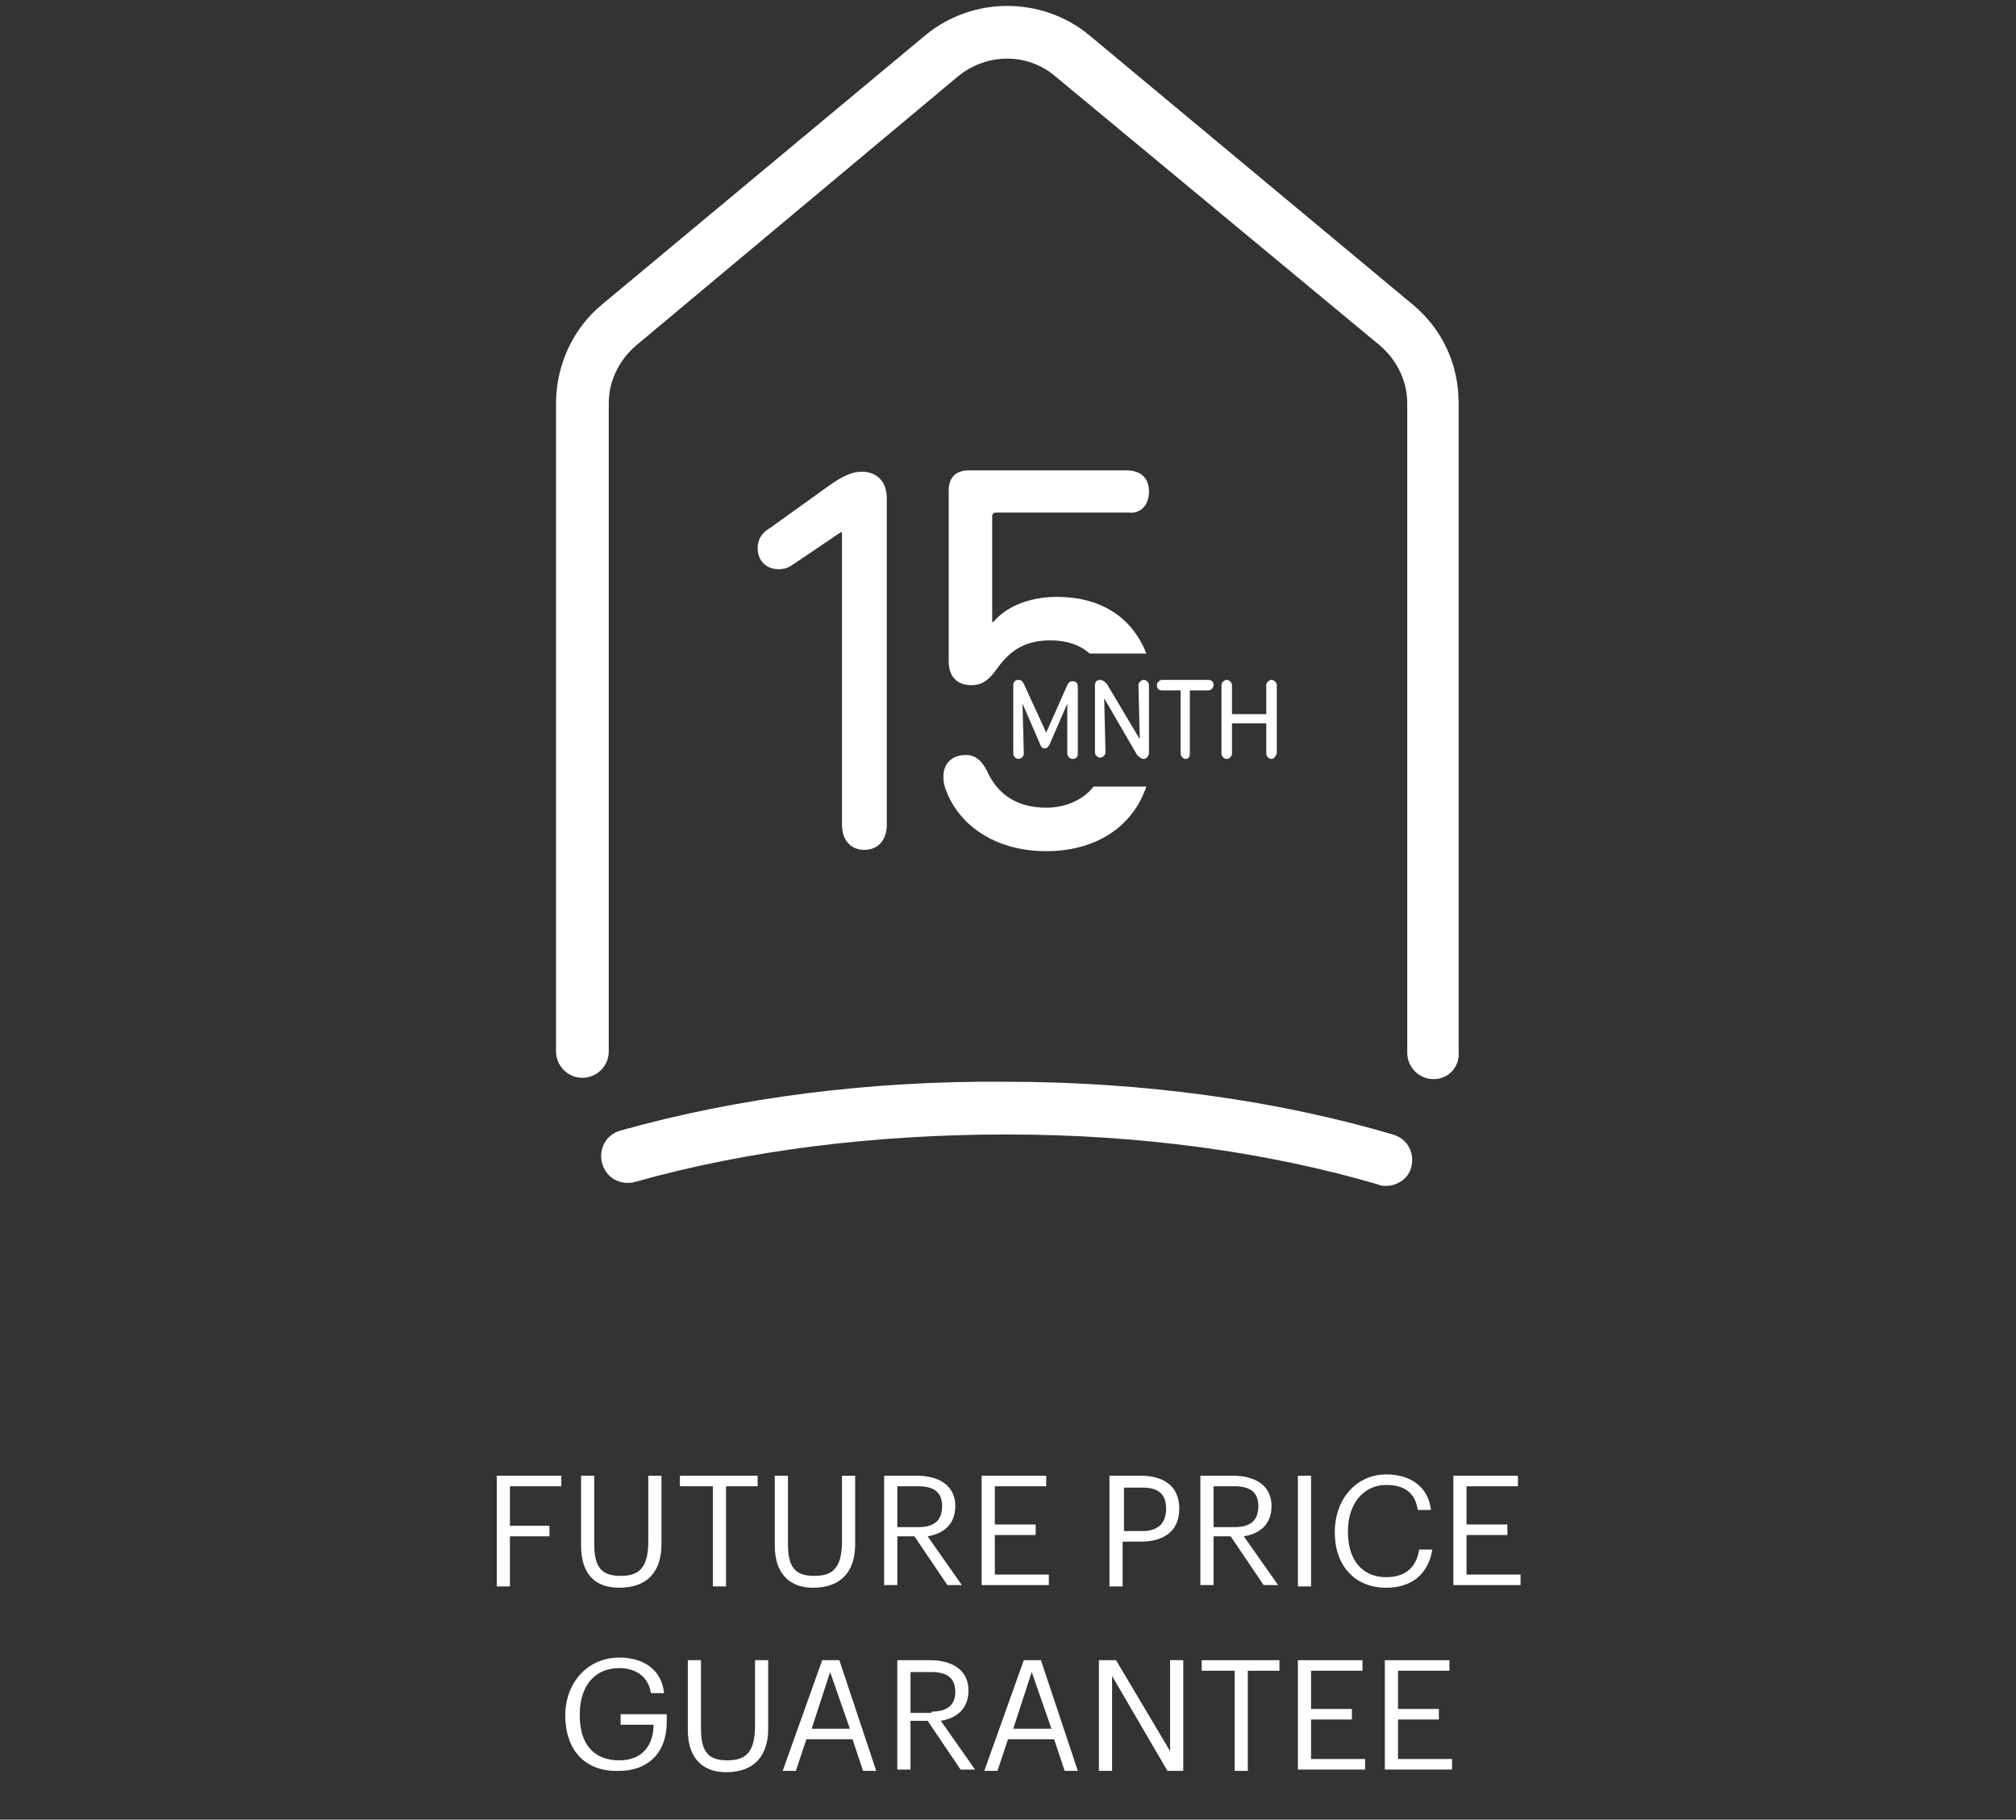 <?xml version="1.0" encoding="utf-8"?>
<!-- Generator: Adobe Illustrator 23.0.1, SVG Export Plug-In . SVG Version: 6.00 Build 0)  -->
<svg version="1.1" id="Layer_1" xmlns="http://www.w3.org/2000/svg" xmlns:xlink="http://www.w3.org/1999/xlink" x="0px" y="0px"
	 viewBox="0 0 153 138.1" style="enable-background:new 0 0 153 138.1;" xml:space="preserve">
<rect x="0" y="0" width="153" height="138.1" fill="#333333" stroke="none"/>
<style type="text/css">
	.st0{fill:#fff;}
</style>
<g>
	<g>
		<path class="st0" d="M67.1,112h2.5c1.6,0,2.9,0.7,2.9,2.3v0c0,1.4-0.9,2.1-2.1,2.3l2.6,3.7h-1.1l-2.5-3.7h-1.3v3.7h-1V112z
			 M69.7,115.9c1.2,0,1.8-0.5,1.8-1.6v0c0-1.1-0.7-1.5-1.8-1.5h-1.6v3.1H69.7z"/>
		<path class="st0" d="M37.7,112h4.9v0.8h-3.9v3h3v0.8h-3v3.8h-1V112z"/>
		<path class="st0" d="M44.1,117.3V112h1v5.2c0,1.8,0.6,2.4,2,2.4c1.3,0,2.1-0.5,2.1-2.6V112h1v5.2c0,2-1,3.3-3.2,3.3
			C45.1,120.5,44.1,119.4,44.1,117.3z"/>
		<path class="st0" d="M54,112.8h-2.4V112h5.9v0.8h-2.4v7.6h-1V112.8z"/>
		<path class="st0" d="M58.8,117.3V112h1v5.2c0,1.8,0.6,2.4,2,2.4c1.3,0,2.1-0.5,2.1-2.6V112h1v5.2c0,2-1,3.3-3.2,3.3
			C59.9,120.5,58.8,119.4,58.8,117.3z"/>
		<path class="st0" d="M74.5,112h4.9v0.8h-3.9v2.9h3.1v0.8h-3.1v3h4.1v0.8h-5.1V112z"/>
		<path class="st0" d="M84.2,112h2.4c1.6,0,2.9,0.7,2.9,2.5v0c0,1.8-1.3,2.5-2.9,2.5h-1.4v3.4h-1V112z M86.7,116.2
			c1.2,0,1.8-0.6,1.8-1.7v0c0-1.2-0.7-1.6-1.8-1.6h-1.4v3.3H86.7z"/>
		<path class="st0" d="M91.1,112h2.5c1.6,0,2.9,0.7,2.9,2.3v0c0,1.4-0.9,2.1-2.1,2.3l2.6,3.7h-1.1l-2.5-3.7h-1.3v3.7h-1V112z
			 M93.7,115.9c1.2,0,1.8-0.5,1.8-1.6v0c0-1.1-0.7-1.5-1.8-1.5h-1.6v3.1H93.7z"/>
		<path class="st0" d="M98.5,112h1v8.4h-1V112z"/>
		<path class="st0" d="M101.3,116.3L101.3,116.3c0-2.6,1.7-4.4,3.9-4.4c1.8,0,3.2,0.9,3.4,2.7h-1c-0.2-1.3-1-1.9-2.4-1.9
			c-1.7,0-2.9,1.4-2.9,3.5v0.1c0,2.1,1.1,3.4,2.9,3.4c1.4,0,2.3-0.7,2.5-2.1h1c-0.3,1.9-1.6,2.9-3.5,2.9
			C102.8,120.5,101.3,118.8,101.3,116.3z"/>
		<path class="st0" d="M110.3,112h4.9v0.8h-3.9v2.9h3.1v0.8h-3.1v3h4.1v0.8h-5.1V112z"/>
	</g>
	<g>
		<path class="st0" d="M42.9,130.2L42.9,130.2c0-2.5,1.7-4.4,4.1-4.4c1.7,0,3.2,0.8,3.4,2.7h-1c-0.2-1.3-1.2-1.9-2.4-1.9
			c-1.9,0-3,1.4-3,3.5v0.1c0,2.1,1,3.4,3,3.4c1.8,0,2.6-1.2,2.6-2.7h-2.5v-0.8h3.5v0.6c0,2.4-1.5,3.7-3.6,3.7
			C44.3,134.5,42.9,132.7,42.9,130.2z"/>
		<path class="st0" d="M52.2,131.3V126h1v5.2c0,1.8,0.6,2.4,2,2.4c1.3,0,2.1-0.5,2.1-2.6V126h1v5.2c0,2-1,3.3-3.2,3.3
			C53.3,134.5,52.2,133.4,52.2,131.3z"/>
		<path class="st0" d="M62.4,126h1.3l2.8,8.4h-1l-0.8-2.4h-3.5l-0.8,2.4h-1L62.4,126z M61.6,131.2h2.9l-1.5-4.3L61.6,131.2z"/>
		<path class="st0" d="M68.1,126h2.5c1.6,0,2.9,0.7,2.9,2.3v0c0,1.4-0.9,2.1-2.1,2.3l2.6,3.7h-1.1l-2.5-3.7h-1.3v3.7h-1V126z
			 M70.7,129.9c1.2,0,1.8-0.5,1.8-1.5v0c0-1.1-0.7-1.5-1.8-1.5h-1.6v3.1H70.7z"/>
		<path class="st0" d="M77.7,126h1.3l2.8,8.4h-1l-0.8-2.4h-3.5l-0.8,2.4h-1L77.7,126z M76.9,131.2h2.9l-1.5-4.3L76.9,131.2z"/>
		<path class="st0" d="M83.4,126h1.3l4.1,6.9V126h1v8.4h-1.2l-4.2-7.2v7.2h-1V126z"/>
		<path class="st0" d="M93.6,126.8h-2.4V126h5.9v0.8h-2.4v7.6h-1V126.8z"/>
		<path class="st0" d="M98.5,126h4.9v0.8h-3.9v2.9h3.1v0.8h-3.1v3h4.1v0.8h-5.1V126z"/>
		<path class="st0" d="M105.1,126h4.9v0.8h-3.9v2.9h3.1v0.8h-3.1v3h4.1v0.8h-5.1V126z"/>
	</g>
</g>
<g>
	<path class="st0" d="M108.8,81.9c-1.1,0-2-0.9-2-2V30.6c0-1.7-0.8-3.3-2.1-4.4L80.1,5.8c-2.1-1.8-5.2-1.8-7.4,0L48.3,26.2
		c-1.3,1.1-2.1,2.7-2.1,4.4v49.2c0,1.1-0.9,2-2,2s-2-0.9-2-2V30.6c0-2.9,1.3-5.7,3.5-7.5L70.2,2.7c3.6-3,8.9-3,12.5,0l24.5,20.4
		c2.3,1.9,3.5,4.6,3.5,7.5v49.2C110.8,81,109.9,81.9,108.8,81.9"/>
	<path class="st0" d="M105.2,90c-0.2,0-0.4,0-0.6-0.1c-8.5-2.5-18.2-3.8-28.2-3.8c-10,0-19.7,1.2-28.2,3.6c-1.1,0.3-2.2-0.3-2.5-1.4
		c-0.3-1.1,0.3-2.2,1.4-2.5c8.9-2.5,19-3.8,29.3-3.7c10.3,0,20.5,1.4,29.3,4c1.1,0.3,1.7,1.4,1.4,2.5C106.9,89.4,106.1,90,105.2,90"
		/>
	<g>
		<g>
			<path class="st0" d="M63.8,40.4L63.8,40.4l-3.7,2.5c-0.3,0.2-0.6,0.3-1,0.3c-1,0-1.6-0.7-1.6-1.6c0-0.5,0.2-1.1,0.9-1.5l4.6-3.3
				c1-0.7,1.7-1,2.4-1c1.1,0,1.9,0.7,1.9,2v24.8c0,1.2-0.7,1.9-1.7,1.9c-1,0-1.7-0.7-1.7-1.9V40.4z"/>
			<path class="st0" d="M71.6,58.9c0,0.2,0,0.5,0.1,0.8c0.9,2.8,3.7,4.9,7.7,4.9c3.6,0,6.5-1.7,7.6-4.9h-4c-0.8,1-2.1,1.6-3.6,1.6
				c-2.2,0-3.7-1-4.5-2.8c-0.4-0.8-0.9-1.2-1.6-1.2C72.2,57.3,71.6,58,71.6,58.9 M87.2,37.3c0-1-0.6-1.6-1.7-1.6h-12
				c-1,0-1.5,0.6-1.5,1.5v13c0,1.1,0.6,1.8,1.7,1.8c0.8,0,1.3-0.3,2-1.3c1-1.4,2.2-2.1,4-2.1c1.2,0,2.2,0.3,3,1h4.3
				c-1.1-2.8-3.5-4.3-6.8-4.3c-2.3,0-4,0.9-4.8,1.9h-0.1v-8c0-0.2,0.1-0.3,0.3-0.3h10.1C86.6,39,87.2,38.3,87.2,37.3"/>
			<path class="st0" d="M81.4,57.6c-0.2,0-0.4-0.2-0.4-0.4v-3.8l-1.3,3c-0.1,0.2-0.2,0.4-0.4,0.4c-0.2,0-0.3-0.1-0.4-0.4l-1.3-3
				l0.1,3.8c0,0.2-0.2,0.4-0.4,0.4c-0.2,0-0.4-0.2-0.4-0.4V52c0-0.3,0.2-0.4,0.4-0.4c0.2,0,0.3,0.1,0.4,0.3l1.7,3.7L81,52
				c0.1-0.2,0.2-0.3,0.4-0.3c0.3,0,0.4,0.2,0.4,0.4v5.1C81.8,57.4,81.7,57.6,81.4,57.6"/>
			<path class="st0" d="M86.8,57.6c-0.2,0-0.4-0.2-0.5-0.3L83.8,53l0.1,4.1c0,0.2-0.2,0.4-0.4,0.4c-0.2,0-0.4-0.2-0.4-0.4V52
				c0-0.3,0.2-0.4,0.4-0.4c0.2,0,0.4,0.2,0.5,0.3l2.5,4.2L86.4,52c0-0.2,0.2-0.4,0.4-0.4c0.2,0,0.4,0.2,0.4,0.4v5.1
				C87.2,57.4,87,57.6,86.8,57.6"/>
			<path class="st0" d="M90,57.6c-0.2,0-0.4-0.2-0.4-0.4v-4.8l-1.4,0c-0.2,0-0.4-0.1-0.4-0.4c0-0.2,0.2-0.4,0.4-0.4h3.5
				c0.2,0,0.4,0.1,0.4,0.4c0,0.2-0.2,0.4-0.4,0.4h-1.4l0,4.8C90.3,57.4,90.2,57.6,90,57.6"/>
			<path class="st0" d="M96.5,57.6c-0.2,0-0.4-0.2-0.4-0.4v-2.3l-2.6,0l0,2.3c0,0.2-0.2,0.4-0.4,0.4c-0.2,0-0.4-0.2-0.4-0.4V52
				c0-0.2,0.2-0.4,0.4-0.4c0.2,0,0.4,0.2,0.4,0.4v2.2l2.6,0l0-2.2c0-0.2,0.2-0.4,0.4-0.4c0.2,0,0.4,0.2,0.4,0.4v5.2
				C96.8,57.4,96.7,57.6,96.5,57.6"/>
		</g>
	</g>
</g>
</svg>
